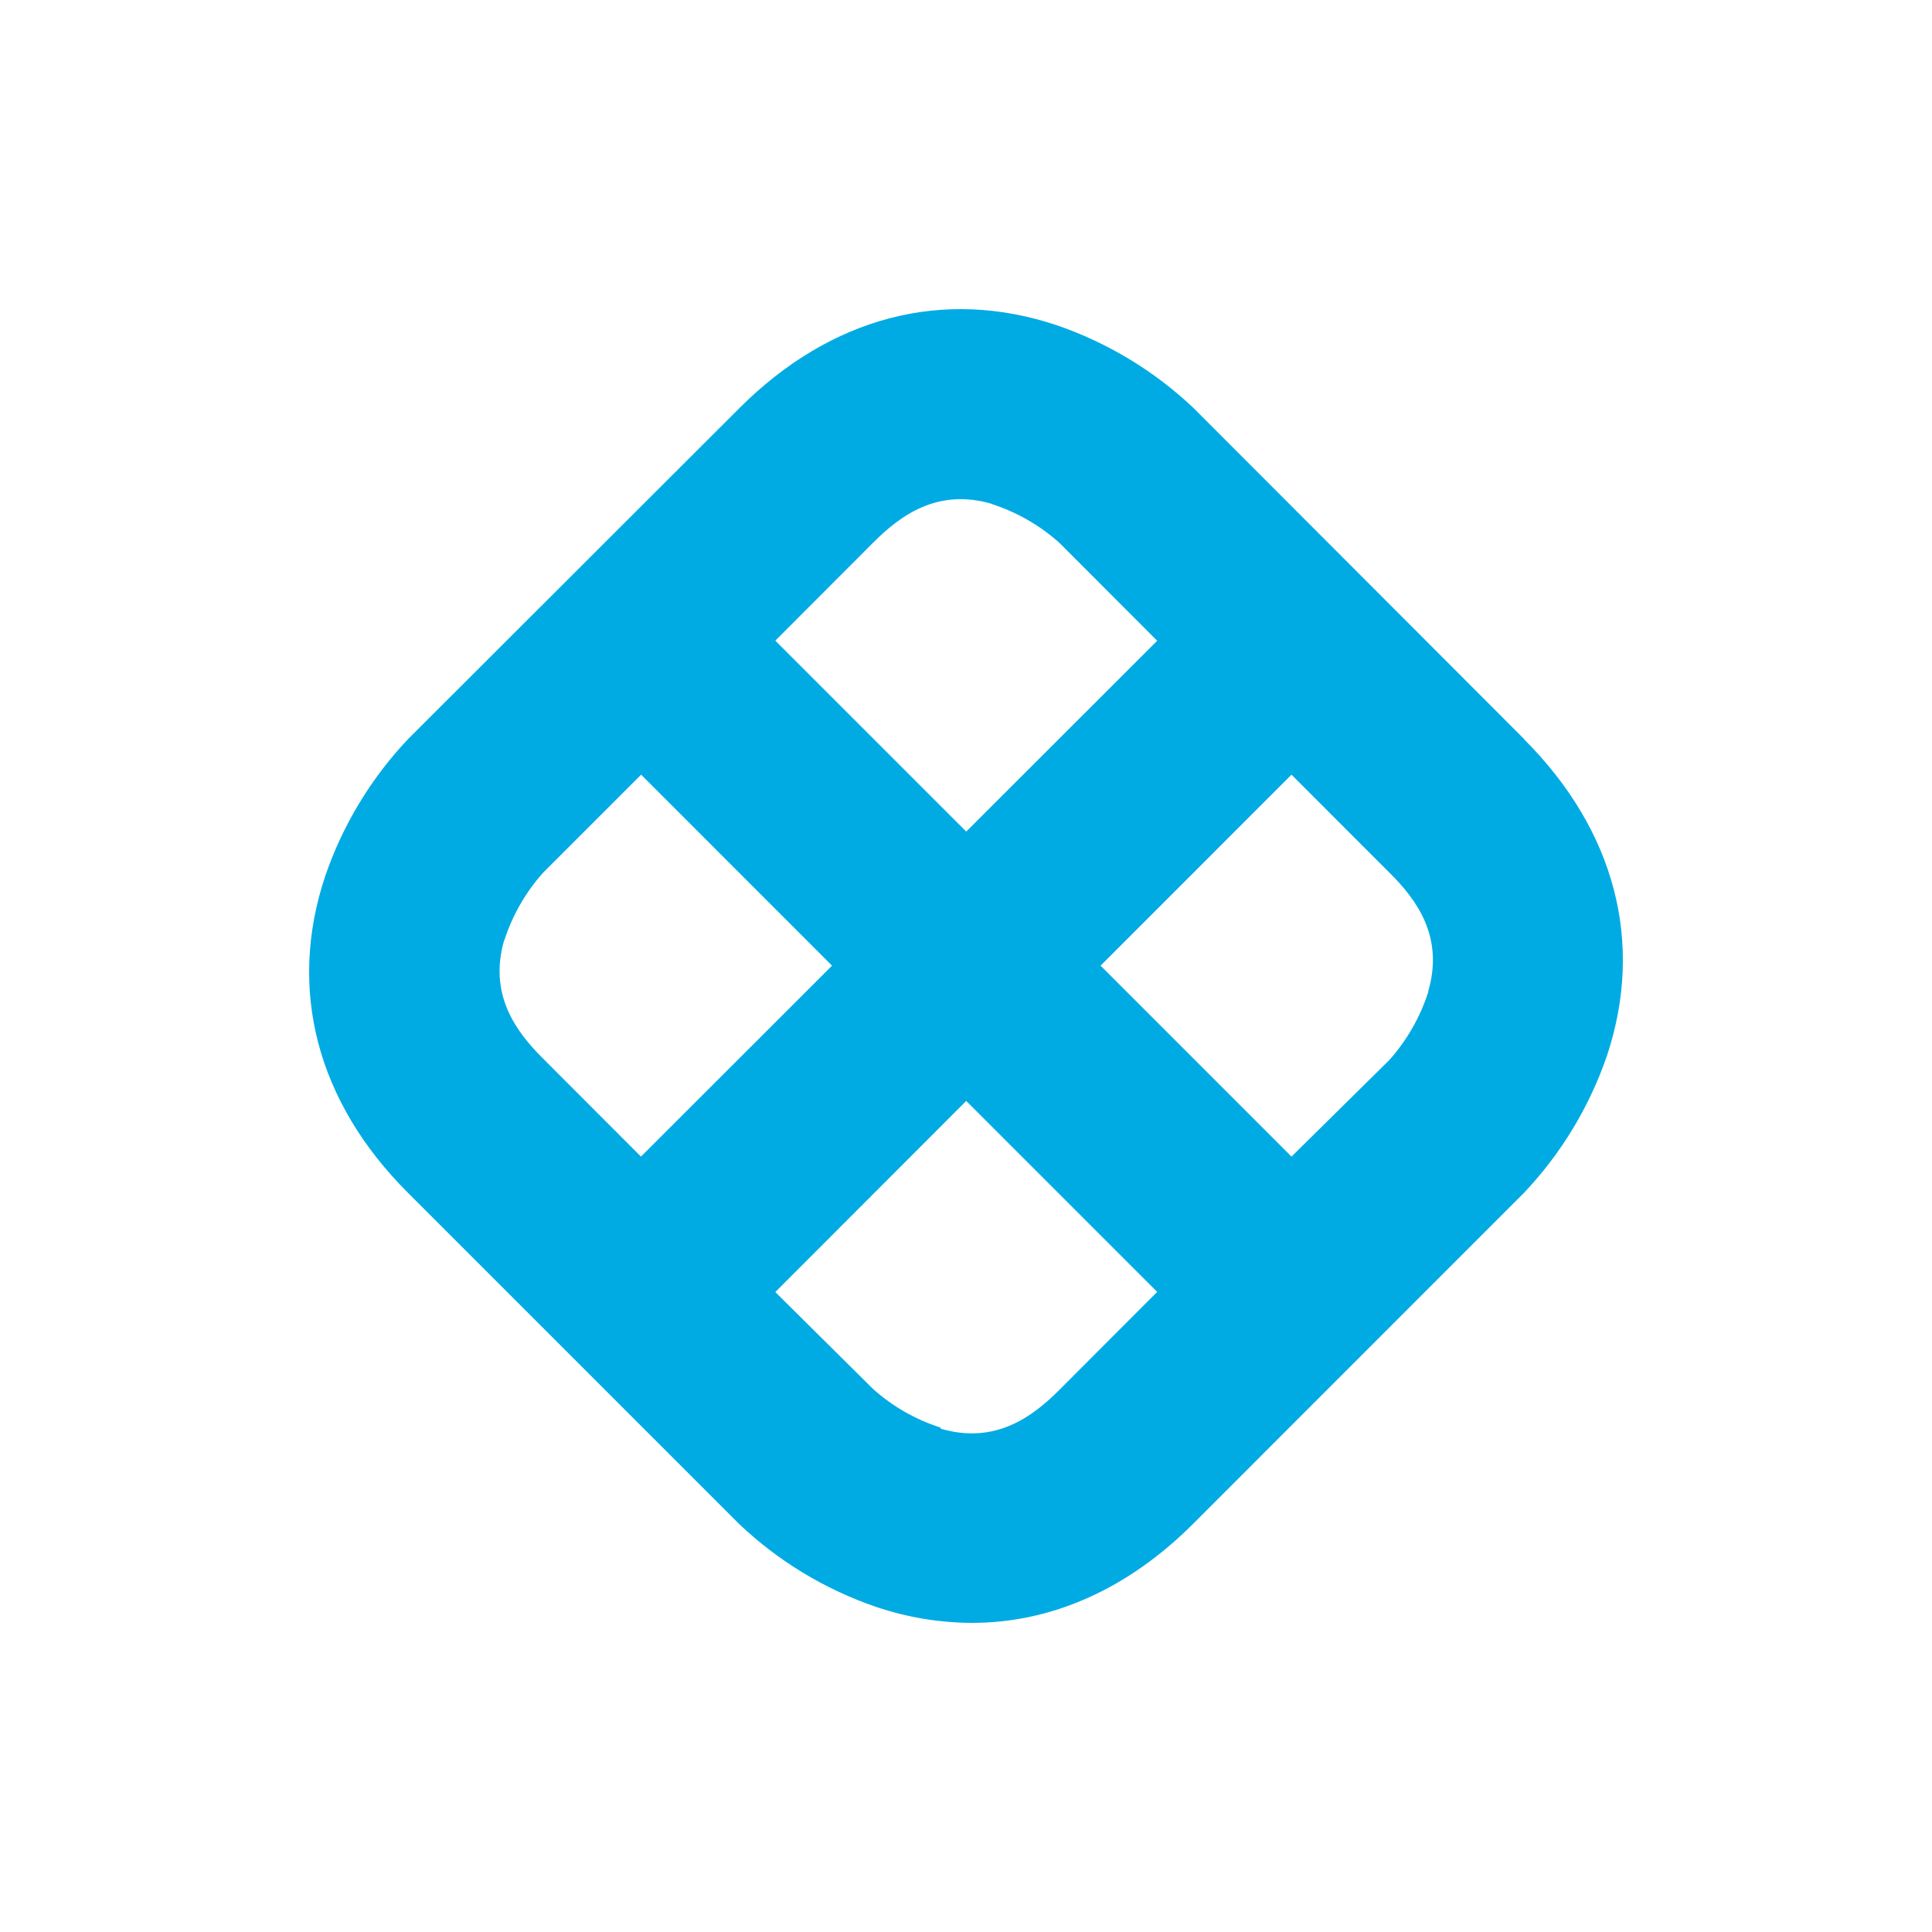 <svg width="50" height="50" viewBox="0 0 50 50" fill="none" xmlns="http://www.w3.org/2000/svg">
<path d="M39.449 19.131L30.884 10.555C29.869 9.596 28.661 8.866 27.34 8.414C24.414 7.439 21.502 8.2 19.143 10.555L10.557 19.131C9.598 20.146 8.868 21.354 8.416 22.675C7.438 25.601 8.198 28.514 10.557 30.869L19.133 39.445C20.145 40.404 21.353 41.135 22.672 41.586C23.472 41.857 24.31 41.996 25.154 42C27.211 42 29.18 41.131 30.869 39.445L39.442 30.869C40.402 29.855 41.133 28.646 41.587 27.325C42.561 24.399 41.8 21.49 39.442 19.131H39.449ZM25.662 13.043C26.31 13.251 26.907 13.593 27.414 14.046L29.948 16.583L25.006 21.521L20.065 16.58L22.613 14.028C23.296 13.348 24.26 12.626 25.669 13.04L25.662 13.043ZM13.052 24.336C13.261 23.688 13.603 23.09 14.058 22.583L16.592 20.049L21.533 24.991L16.588 29.933L14.04 27.381C13.357 26.701 12.639 25.738 13.049 24.329L13.052 24.336ZM24.344 36.946C23.695 36.74 23.098 36.398 22.592 35.944L20.065 33.438L25.006 28.492L29.948 33.434L27.4 35.986C26.717 36.666 25.756 37.388 24.344 36.974V36.946ZM36.961 25.678C36.752 26.326 36.411 26.923 35.958 27.431L33.424 29.933L28.483 24.991L33.424 20.049L35.972 22.598C36.656 23.277 37.374 24.241 36.964 25.65" fill="#00ABE4"/>
</svg>
